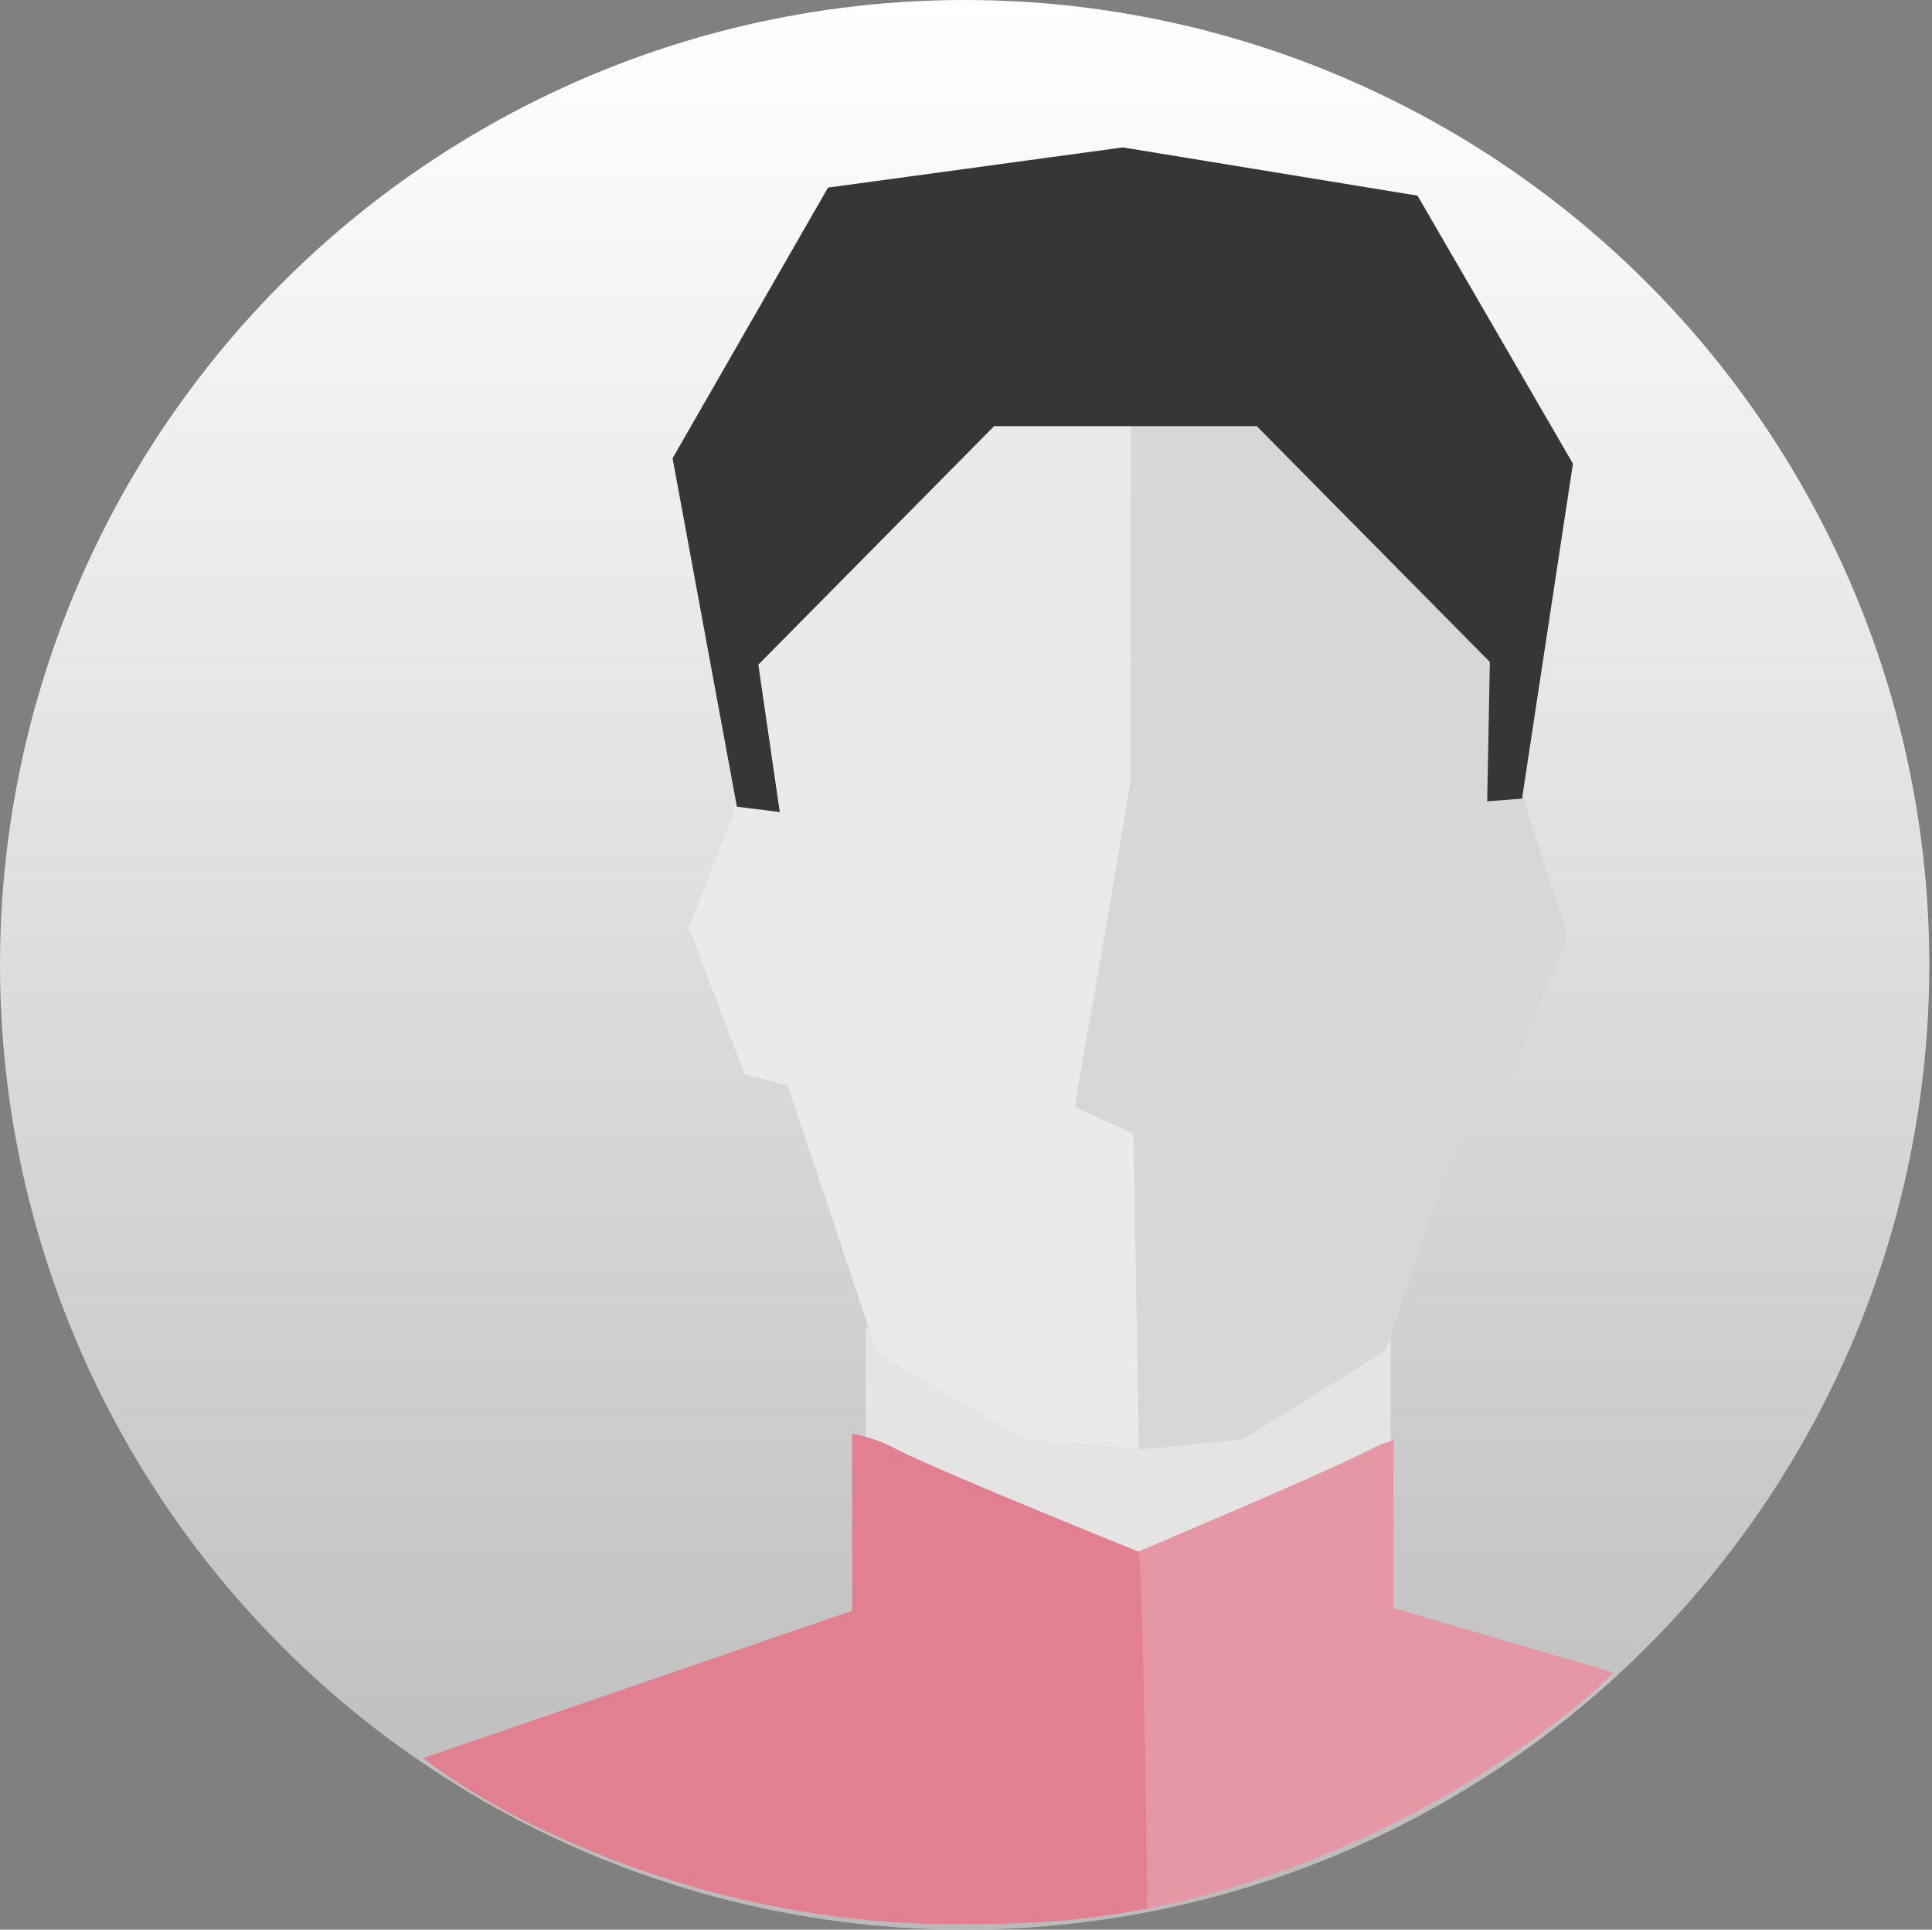 <?xml version="1.0" encoding="utf-8"?>
<!-- Generator: Adobe Illustrator 20.1.0, SVG Export Plug-In . SVG Version: 6.00 Build 0)  -->
<svg version="1.1" id="Слой_1" xmlns="http://www.w3.org/2000/svg" xmlns:xlink="http://www.w3.org/1999/xlink" x="0px" y="0px"
	 viewBox="0 0 72.1 72" style="enable-background:new 0 0 72.1 72;" xml:space="preserve">
<rect x="0" y="0" width="72.1" height="72" fill="#808080" stroke="none"/>
<style type="text/css">
	.st0{fill:none;}
	.st1{fill:url(#SVGID_1_);}
	.st2{fill:#363636;}
	.st3{fill:#E4E4E4;}
	.st4{fill:#EAEAEA;}
	.st5{fill:#D7D7D7;}
	.st6{fill:#E697A6;}
	.st7{fill:#E27F91;}
</style>
<path class="st0" d="M36.1,0.1c-19.9,0-36,16.1-36,36c0,14,8,26.1,19.6,32c-2.2-1.3-3.5-2.2-3.5-2.2l16-5.5v-6.6
	c0,0,0.8,0.2,1.7,0.6c1.7,0.9,5.3,2.3,8.9,3.8c0.1-0.1,0.3-0.3,0.4-0.3V58c3.6-1.4,6.4-2.9,8.2-3.7c0.2-0.1,0.4-0.2,0.5-0.2v-0.4
	c0,0,0.3,0.2,0,0.4v6.3l8.2,2.4c0,0-0.6,0.7-1.7,1.6c8.4-6.6,13.7-16.8,13.7-28.3C72.1,16.2,56,0.1,36.1,0.1z"/>
<g>
	
		<linearGradient id="SVGID_1_" gradientUnits="userSpaceOnUse" x1="36" y1="-19.8" x2="36" y2="-91.8" gradientTransform="matrix(1 0 0 -1 0 -19.8)">
		<stop  offset="0" style="stop-color:#FFFFFF"/>
		<stop  offset="1" style="stop-color:#BABABA"/>
	</linearGradient>
	<ellipse class="st1" cx="36" cy="36" rx="36" ry="36"/>
	<g>
		<polygon class="st2" points="42.9,51.1 42.9,51.1 42.9,45.5 		"/>
		<polygon class="st2" points="29.1,23.5 29.3,24.1 29.3,28 29.1,28 		"/>
		<path class="st3" d="M47,52.2l-3.8,0.5L43,51h-0.2v1.7L38,52.2l-5.7-2.7v4.8c3,0.9,6,2.4,9.8,3.9c3.8-1.5,8.3-3,9.8-3.9v-5.4
			L47,52.2z"/>
		<polygon class="st4" points="43.2,54.1 42.3,42.3 40.1,41.3 42.2,29.1 42.2,15.9 41.9,15.9 37.1,15.9 28.3,24.2 28.4,29.5 
			28.3,29.5 27.5,29.5 27.4,30.3 25.7,34.6 27.8,40.1 29.4,40.5 32.7,50.4 33.6,51 38.3,53.7 		"/>
		<polygon class="st5" points="42.2,29.1 40.2,41.3 42.3,42.3 42.5,54.1 46.4,53.7 51.7,50.4 55,40.7 56.4,40.2 58.5,34.9 57,30.3 
			56.8,29.5 55.9,29.5 56.1,24.7 46.9,15.9 42.8,15.9 42.2,15.9 		"/>
		<polygon class="st2" points="52.9,7.3 41.9,5.5 30.9,7 25.1,17.1 27.5,30.1 29.1,30.3 28.3,24.8 37.1,15.9 46.9,15.9 55.6,24.7 
			55.5,29.9 56.8,29.8 58.7,17.3 		"/>
		<path class="st0" d="M43.3,58.4c0-0.1,0-0.2,0-0.3c-0.1,0.1-0.3,0.1-0.4,0.2C43.1,58.2,43.2,58.3,43.3,58.4z"/>
		<path class="st6" d="M60.2,62.4L52,60v-6.3c-0.1,0.1-0.2,0.1-0.5,0.2c-1.7,0.9-6,2.7-9.5,4.2c0,0.1,0.2,8.6,0.4,13.2
			c5.9-1.1,11.7-3.9,16-7.3C59.6,63.1,60.2,62.4,60.2,62.4z"/>
		<path class="st7" d="M42.5,57.9c0,0-7.2-2.9-9-3.8c-0.9-0.5-1.7-0.6-1.7-0.6v6.6l-16,5.5c0,0,1.2,1,3.5,2.2c4.9,2.5,10.5,4,16.4,4
			c2.4,0,4.8-0.1,7.1-0.6C42.8,67.1,42.6,58,42.5,57.9z"/>
	</g>
</g>
</svg>
